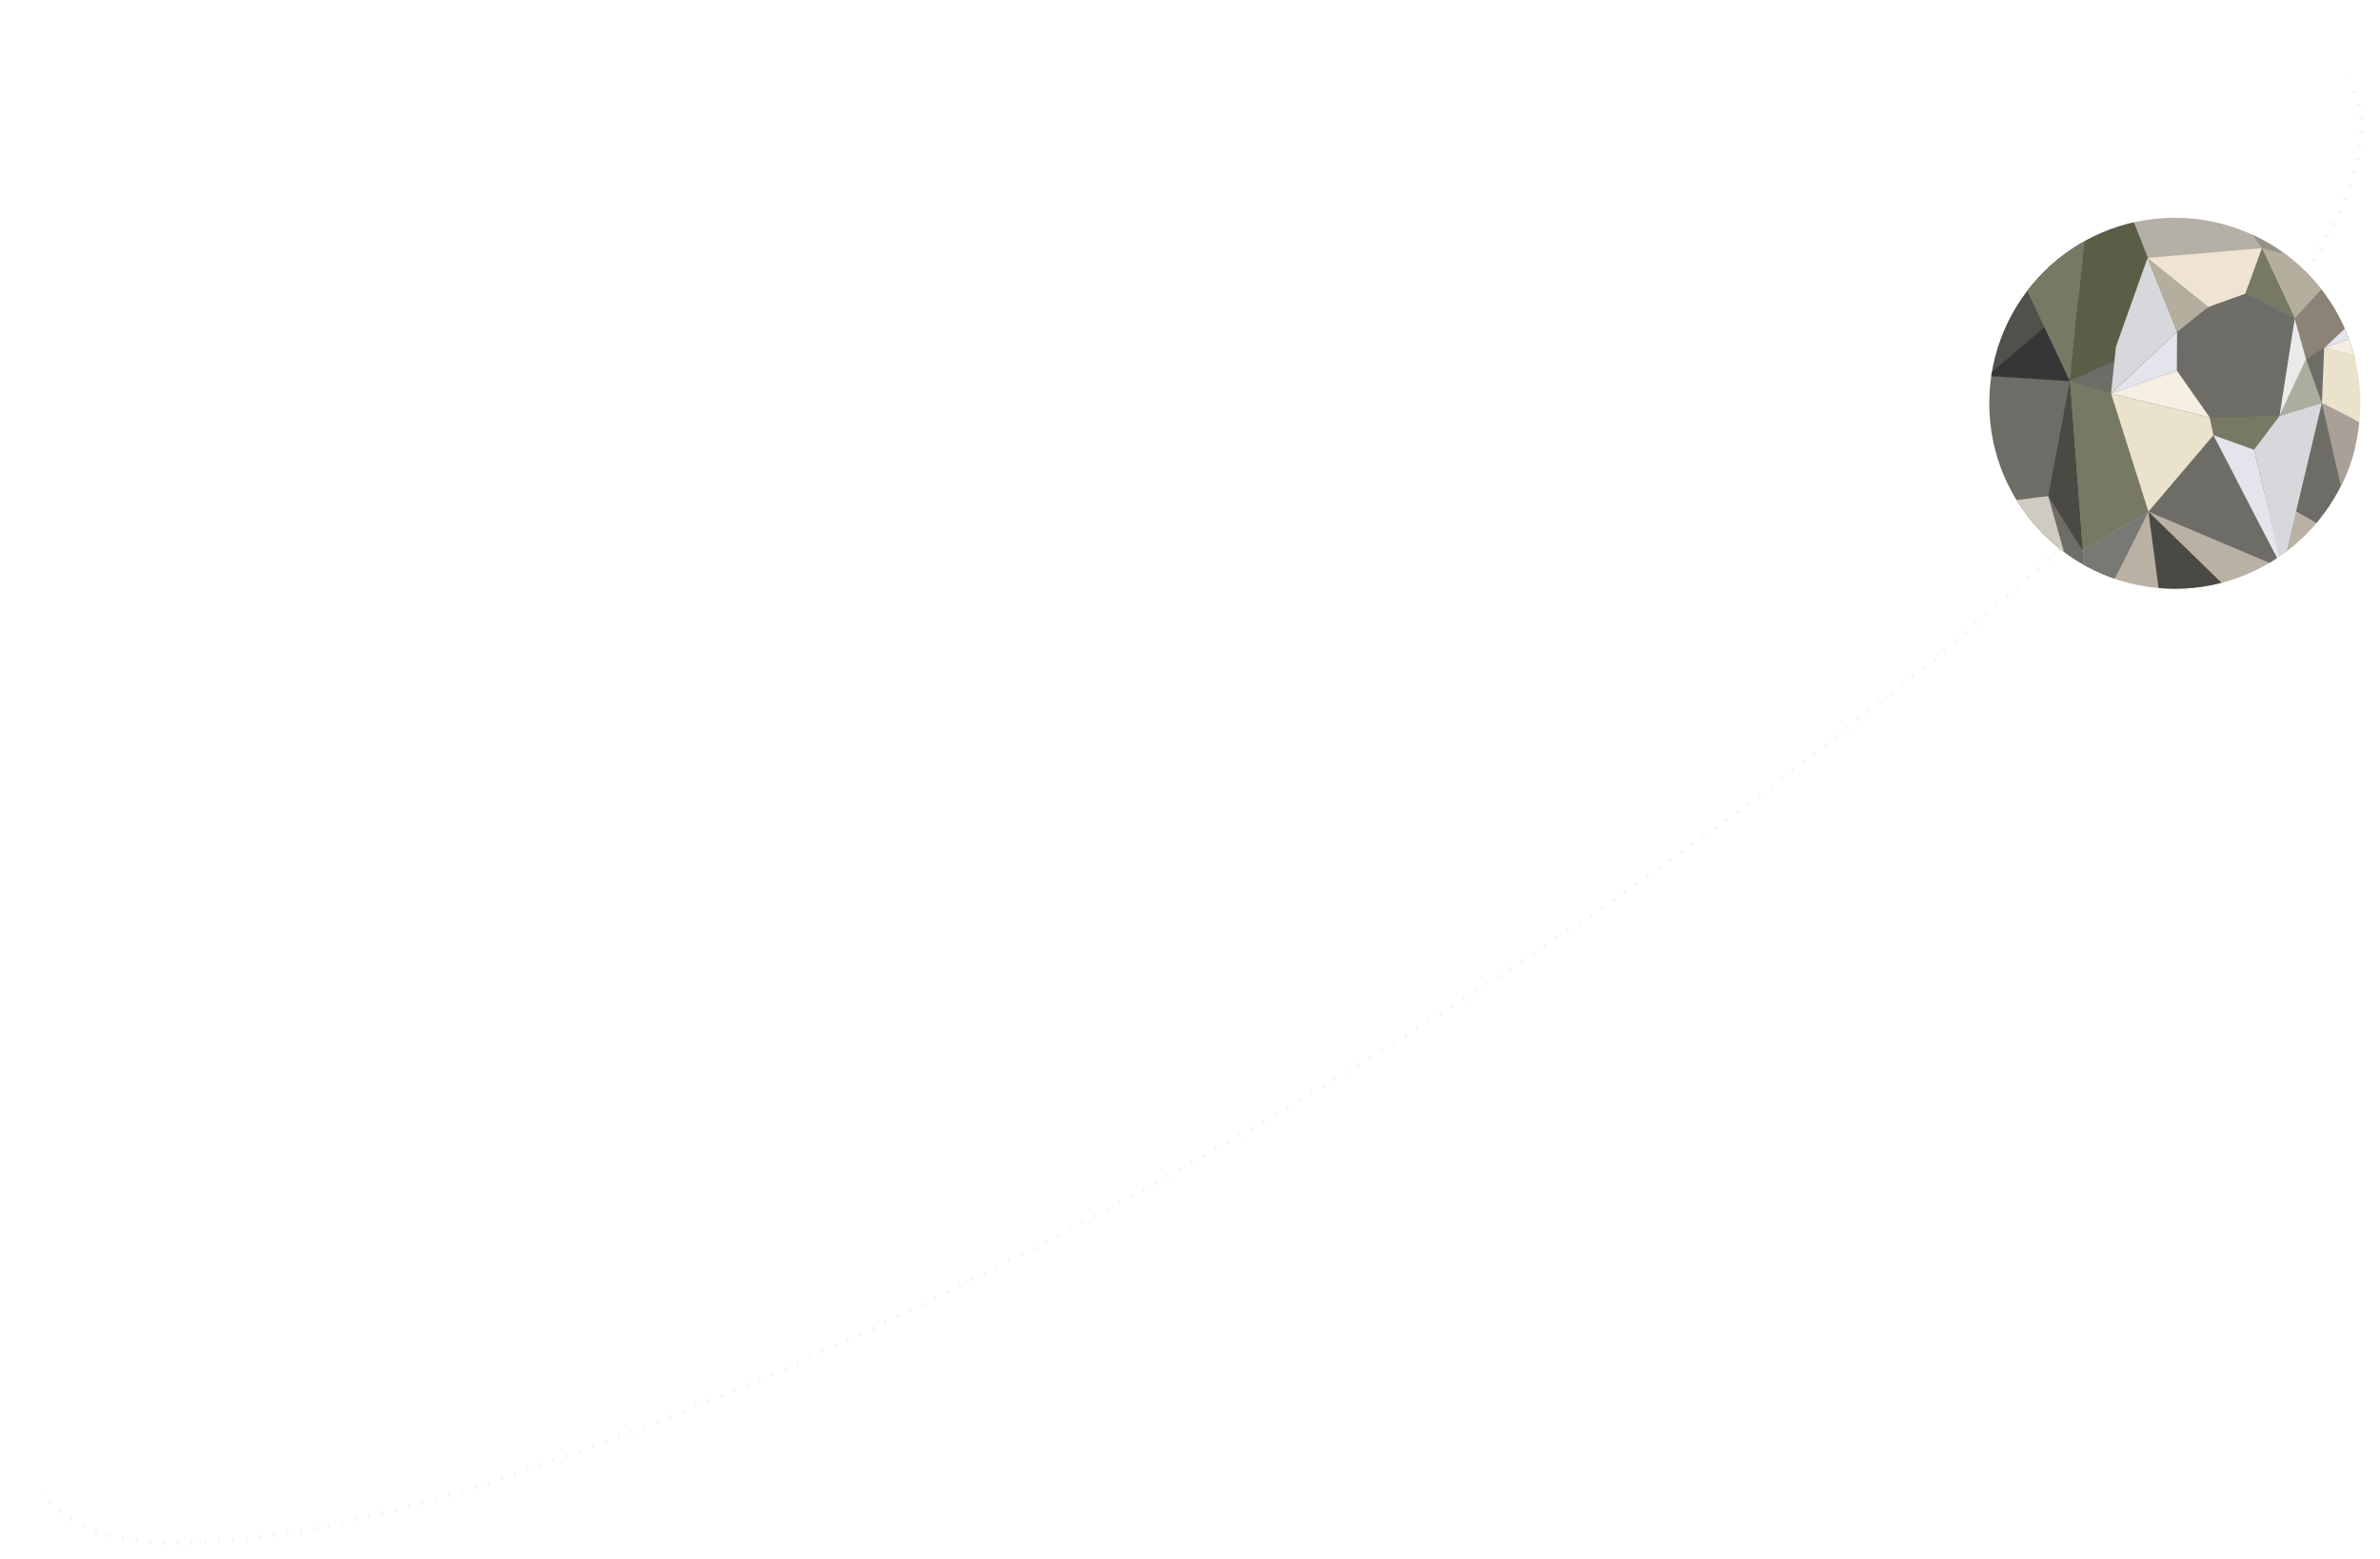 <?xml version="1.0" encoding="utf-8"?>
<!-- Generator: Adobe Illustrator 16.0.0, SVG Export Plug-In . SVG Version: 6.00 Build 0)  -->
<!DOCTYPE svg PUBLIC "-//W3C//DTD SVG 1.1//EN" "http://www.w3.org/Graphics/SVG/1.1/DTD/svg11.dtd">
<svg version="1.1" id="Layer_1" xmlns="http://www.w3.org/2000/svg" xmlns:xlink="http://www.w3.org/1999/xlink" x="0px" y="0px"
	 width="2235.224px" height="1464.146px" viewBox="-15.236 -12.913 2235.224 1464.146"
	 enable-background="new -15.236 -12.913 2235.224 1464.146" xml:space="preserve">
<rect x="-57.241" y="-51.917" display="none" width="2331.233" height="1536.154"/>
<g display="none" opacity="0.74">
	<g display="inline">
		<path fill="none" stroke="#E6E7E8" stroke-width="4" stroke-miterlimit="10" d="M23.847,1387.319
			c-0.086-0.141-0.172-0.282-0.257-0.423"/>
		<path fill="none" stroke="#E6E7E8" stroke-width="4" stroke-miterlimit="10" stroke-dasharray="0.998,11.979" d="
			M18.251,1376.189c-61.577-152.673,346.542-554.4,930.07-911.499C1538.939,103.248,2088.487-77.361,2186.956,55.974"/>
		<path fill="none" stroke="#E6E7E8" stroke-width="4" stroke-miterlimit="10" d="M2190.32,60.934
			c0.087,0.14,0.174,0.281,0.26,0.421"/>
	</g>
</g>
<g display="none">
	<defs>
		<path id="SVGID_1_" d="M675.667,592.066c90.466-262.164,376.335-401.353,638.501-310.879
			c262.163,90.467,401.351,376.334,310.883,638.498c-90.467,262.164-376.336,401.354-638.498,310.88
			C724.388,1140.101,585.2,854.236,675.667,592.066z"/>
	</defs>
	<use xlink:href="#SVGID_1_"  display="inline" overflow="visible" fill="#33726D"/>
	<clipPath id="SVGID_2_" display="inline">
		<use xlink:href="#SVGID_1_"  overflow="visible"/>
	</clipPath>
	<g id="Ocean" display="inline" clip-path="url(#SVGID_2_)">
		<polygon fill="#4D888E" points="1188.285,1293.527 915.367,1214.391 947.538,1193.139 		"/>
		<polygon fill="#3C7D87" points="637.723,567.188 776.957,676.011 754.978,1115.953 		"/>
		<polygon fill="#3D7C82" points="776.957,676.011 1185.5,1093.235 749.607,1112.808 		"/>
		<polygon fill="#3D7D80" points="1185.5,1093.235 1188.332,1293.119 818.4,1109.451 		"/>
		<polygon fill="#3C7D87" points="751.3,1116.392 760.004,973.423 818.4,1109.451 		"/>
		<polygon fill="#3D7C82" points="751.3,1116.392 642.021,885.056 696.167,841.54 		"/>
		<polygon fill="#619280" points="642.021,885.056 679.162,761.433 696.167,841.54 		"/>
		<polygon fill="#4C8A82" points="696.167,841.54 766.071,849.864 760.004,973.423 		"/>
		<polygon fill="#619280" points="818.4,1109.451 833.536,1146.271 751.3,1116.392 		"/>
		<polygon fill="#518E86" points="637.441,565.447 679.162,761.433 642.021,885.056 		"/>
		<polygon fill="#4D888E" points="833.536,1146.271 944.284,1103.731 915.367,1214.391 		"/>
		<polygon fill="#5CB1AB" points="947.538,1193.139 944.284,1103.731 915.367,1214.391 		"/>
		<polygon fill="#3C7D87" points="760.004,973.423 944.284,1103.731 818.4,1109.451 		"/>
		<polygon fill="#33726D" points="818.4,1109.451 833.536,1146.271 944.284,1103.731 		"/>
		<polygon fill="#749C80" points="1564.221,347.964 1623.996,544.864 1561.148,596.778 		"/>
		<polygon fill="#60907F" points="1364.912,525.289 1658.353,891.755 1185.5,1093.235 		"/>
		<polygon fill="#89A989" points="1563.292,350.649 1364.912,525.289 1658.353,891.755 		"/>
		<polygon fill="#6C9886" points="1364.912,525.289 776.957,676.011 1013.044,216.027 		"/>
		<polygon fill="#518E86" points="776.957,676.011 1364.912,525.289 1185.5,1093.235 		"/>
		<polygon fill="#518E86" points="1013.044,216.027 637.723,567.188 776.957,676.011 		"/>
		<polygon fill="#8FAE87" points="1013.044,216.027 1563.292,350.649 1364.912,525.289 		"/>
		<polygon fill="#548C8A" points="1658.353,891.755 1491.974,1141.742 1188.332,1293.119 1185.5,1093.235 		"/>
		<polygon fill="#4C8A82" points="637.441,565.447 797.617,349.845 892.358,452.518 		"/>
		<polygon fill="#5E978F" points="797.617,349.845 1014.769,213.348 890.991,454.299 		"/>
		<polygon fill="#488481" points="1491.974,1141.742 1187.173,1093.243 1188.285,1293.527 		"/>
		<polygon fill="#4D888E" points="776.957,676.011 1001.365,823.461 1187.173,1093.243 		"/>
		<polygon fill="#45969C" points="696.167,841.54 760.004,973.423 749.389,1115.733 		"/>
	</g>
	<g id="Land" display="inline" clip-path="url(#SVGID_2_)">
		<polygon fill="#5C5628" points="1127.943,317.116 1051.568,606.027 1365.538,524.753 		"/>
		<polygon fill="#38371F" points="1014.769,213.348 1127.943,317.116 1092.761,453.954 		"/>
		<polygon fill="#3A3921" points="1092.761,453.954 909.826,417.163 1014.769,213.348 		"/>
		<polygon fill="#514C21" points="1092.761,453.954 1128.982,453.66 1127.943,317.116 		"/>
		<polygon fill="#5A512A" points="1128.982,453.66 1365.538,524.753 1127.943,317.116 		"/>
		<polygon fill="#5C5D2A" points="1128.982,453.66 1160.287,577.703 1092.761,453.954 		"/>
		<polygon fill="#5B622B" points="1128.982,453.66 1160.287,577.703 1282.007,499.696 		"/>
		<g>
			<g>
				<path fill="#5B622B" d="M1097.492,522.389c0.596,0,2.098-0.902,0.804-0.902C1097.7,521.486,1096.198,522.389,1097.492,522.389
					L1097.492,522.389z"/>
			</g>
		</g>
		<polygon fill="#6B6331" points="1127.943,317.116 1244.173,344.431 1365.538,524.753 		"/>
		<path fill="#32311A" d="M1012.313,211.753"/>
		<path fill="#38371F" d="M1014.769,213.348"/>
		<polygon fill="#615A2B" points="1127.943,317.116 1014.769,213.348 1244.173,344.431 		"/>
		<polygon fill="#736D2E" points="1012.313,211.753 1310.503,261.229 1244.173,344.431 		"/>
		<polygon fill="#6C672B" points="1565.561,348.496 1310.503,261.229 1282.833,282.528 		"/>
		<polygon fill="#514C21" points="1244.173,344.431 1282.833,282.528 1509.008,464.409 		"/>
		<polygon fill="#6A6230" points="1509.008,464.409 1406.257,310.819 1282.833,282.528 		"/>
		<polygon fill="#5B622B" points="1623.996,544.864 1648.602,622.439 1561.148,596.778 		"/>
		<polygon fill="#5C5D2A" points="1657.953,887.512 1648.623,620.191 1561.148,596.778 		"/>
		<polygon fill="#5C5628" points="1187.173,1093.243 1234.384,938.983 1144.785,1031.459 		"/>
		<polygon fill="#3A3921" points="1234.384,938.983 1453.196,979.377 1187.173,1093.243 		"/>
		<polygon fill="#5C5D2A" points="1449.608,978.141 1445.396,1007.788 1187.173,1093.243 		"/>
		<polygon fill="#514C21" points="1055.063,601.496 909.826,417.163 1092.761,453.954 		"/>
		<polyline fill="#5B622B" points="1365.538,524.753 1267.439,651.982 1250.043,554.777 1365.839,522.604 		"/>
		<polygon fill="#38371F" points="984.447,510.86 1055.063,601.496 1011.427,719.69 		"/>
		<polygon fill="#5C5628" points="1011.427,719.69 1165.462,717.267 1038.152,647.011 		"/>
		<polygon fill="#6B6331" points="1038.152,647.011 1043.852,631.522 1164.577,718.429 		"/>
		<polygon fill="#736D2E" points="1055.063,601.496 991.512,566.522 984.447,510.86 		"/>
		<polygon fill="#5B622B" points="1107.632,717.616 1165.462,717.267 1115.255,812.171 		"/>
		<polygon fill="#6B6331" points="1115.255,812.171 1279.663,796.221 1234.384,938.983 		"/>
		<polygon fill="#5C5D2A" points="1115.255,812.171 969.796,910.543 1144.785,1031.459 		"/>
		<polygon fill="#38371F" points="1115.255,812.171 1234.384,938.983 1144.785,1031.459 		"/>
		<polygon fill="#514C21" points="1279.663,796.221 1447.305,978.413 1234.384,938.983 		"/>
		<polygon fill="#6B6331" points="1084.929,1264.517 1084.15,1217.214 1123.568,1216.569 		"/>
		<polygon fill="#3A3921" points="1084.929,1264.517 1189.745,1223.018 1123.568,1216.569 		"/>
		<polygon fill="#615A2B" points="1085.102,1217.548 1186.25,1140.223 1123.568,1216.569 		"/>
		<polygon fill="#6A6230" points="1445.396,1007.788 1354.556,1118.139 1187.173,1093.243 		"/>
		<polygon fill="#514C21" points="1354.556,1118.139 1189.745,1223.018 1187.173,1093.243 		"/>
		<polygon fill="#514C21" points="1146.203,1029.134 1186.424,1090.55 1133.983,1178.122 		"/>
		<polygon fill="#38371F" points="1186.424,1090.55 1188.969,1139.557 1136.149,1179.582 1133.983,1178.122 		"/>
		<polyline fill="#6B6331" points="1055.45,968.96 1146.968,1032.072 1133.983,1178.122 1057.067,967.379 		"/>
		<polygon fill="#514C21" points="1123.568,1216.569 1189.745,1223.018 1188.969,1139.557 1183.854,1140.463 		"/>
	</g>
	<g display="inline" opacity="0.3" clip-path="url(#SVGID_2_)">
		<defs>
			<path id="SVGID_3_" opacity="0.3" d="M1661.4,779.282c0,0-998.143,293.618-1682.062-169.257c0,0,901.25,654.851,1574.16,553.847
				C2226.405,1062.874,1661.4,779.282,1661.4,779.282z"/>
		</defs>
		<clipPath id="SVGID_4_">
			<use xlink:href="#SVGID_3_"  overflow="visible"/>
		</clipPath>
		<path clip-path="url(#SVGID_4_)" fill="#47452B" d="M912.306,837.576"/>
		<polygon clip-path="url(#SVGID_4_)" fill="#47452B" points="1224.509,1252.824 1440.901,615.435 912.306,837.576 		"/>
		<polygon clip-path="url(#SVGID_4_)" fill="#26322C" points="1440.901,615.435 1224.509,1252.824 1867.685,1102.471 		"/>
		<g clip-path="url(#SVGID_4_)">
			<g>
				<path fill="#0B132D" d="M1850.666,799.134c0.857,0,2.002-1.303,0.695-1.303C1850.503,797.831,1849.359,799.134,1850.666,799.134
					L1850.666,799.134z"/>
			</g>
		</g>
		<line clip-path="url(#SVGID_4_)" fill="#8E8239" x1="1076.229" y1="1054.837" x2="912.619" y2="836.721"/>
		<path clip-path="url(#SVGID_4_)" fill="#47452B" d="M915.35,836.784"/>
		<polygon clip-path="url(#SVGID_4_)" fill="#B9B1A4" points="1227.556,1252.023 1443.946,614.637 915.35,836.784 		"/>
		<path clip-path="url(#SVGID_4_)" fill="#26322C" d="M1870.746,1101.668"/>
		<polygon clip-path="url(#SVGID_4_)" fill="#6E6C67" points="1443.946,614.637 1227.556,1252.023 1870.746,1101.668 		"/>
		<g clip-path="url(#SVGID_4_)">
			<g>
				<path fill="#0B132D" d="M1853.708,798.344c0.857,0,2.002-1.303,0.695-1.303C1853.546,797.041,1852.402,798.344,1853.708,798.344
					L1853.708,798.344z"/>
			</g>
		</g>
		<line clip-path="url(#SVGID_4_)" fill="#8E8239" x1="1079.272" y1="1054.03" x2="915.656" y2="835.934"/>
		<polygon clip-path="url(#SVGID_4_)" fill="#DED8CE" points="1081.544,609.899 912.251,838.47 1189.152,721.968 		"/>
		<polygon clip-path="url(#SVGID_4_)" fill="#A9A198" points="1441.316,617.084 1585.374,877.692 1630.116,765.466 		"/>
		<polygon clip-path="url(#SVGID_4_)" fill="#5B5655" points="1017.407,972.382 1343.332,912.368 1226.922,1252.658 		"/>
		<polygon clip-path="url(#SVGID_4_)" fill="#787975" points="912.251,838.47 1017.407,972.382 1171.702,945.056 		"/>
		<polygon clip-path="url(#SVGID_4_)" fill="#4A4944" points="1017.407,972.382 1037.791,1103.211 1226.922,1252.658 		"/>
		<path clip-path="url(#SVGID_4_)" fill="#32311A" d="M910.685,835.602"/>
		<path clip-path="url(#SVGID_4_)" fill="#38371F" d="M912.251,838.47"/>
		<polygon clip-path="url(#SVGID_4_)" fill="#D0C9BC" points="1867.685,1102.471 1696.048,1142.678 1795.281,1060.412 		"/>
		<polygon clip-path="url(#SVGID_4_)" fill="#93897F" points="1771.399,747.653 1740.482,808.782 1754.893,833.423 
			1836.112,761.172 		"/>
		<polygon clip-path="url(#SVGID_4_)" fill="#E4E4EC" points="1718.587,729.624 1771.399,747.653 1740.426,809.623 
			1698.115,734.532 		"/>
		<polygon clip-path="url(#SVGID_4_)" fill="#F4EFE0" points="1752.501,831.345 1762.078,920.438 1661.086,961.226 		"/>
		<polygon clip-path="url(#SVGID_4_)" fill="#E4E4EC" points="1762.078,920.438 1802.16,965.575 1661.413,961.075 		"/>
		<polygon clip-path="url(#SVGID_4_)" fill="#D8D7DB" points="1805.598,963.907 1796.796,1059.974 1714.807,1011.095 
			1661.086,961.226 		"/>
		<polyline clip-path="url(#SVGID_4_)" fill="#EAE2CB" points="1630.116,765.466 1585.374,877.692 1661.086,961.226 
			1754.893,833.423 1698.115,734.532 		"/>
		<path clip-path="url(#SVGID_4_)" fill="#26322C" d="M1829.4,1088.751"/>
		<polygon clip-path="url(#SVGID_4_)" fill="#B3AE9D" points="1690.249,1224.763 1759.499,1056.277 1657.083,1043.908 		"/>
		<polygon clip-path="url(#SVGID_4_)" fill="#ABAE9F" points="1620.043,966.559 1585.374,877.692 1323.034,877.815 		"/>
		<polygon clip-path="url(#SVGID_4_)" fill="#F4EFE0" points="1490.987,925.454 1405.448,1123.395 1351.666,886.357 		"/>
		<polygon clip-path="url(#SVGID_4_)" fill="#EFE4D1" points="1540.176,1178.931 1615.023,1149.431 1690.249,1224.763 
			1551.605,1419.536 		"/>
		<polygon clip-path="url(#SVGID_4_)" fill="#555748" points="1657.697,1045.181 1690.249,1224.763 1615.023,1149.431 		"/>
		<polygon clip-path="url(#SVGID_4_)" fill="#EAEAEA" points="1502.423,914.845 1657.697,1045.181 1620.043,966.559 		"/>
		<polygon clip-path="url(#SVGID_4_)" fill="#E4E4EC" points="1405.448,1123.395 1657.083,1192.944 1229.727,1251.421 		"/>
		<polygon clip-path="url(#SVGID_4_)" fill="#939387" points="1658.367,1191.095 1657.083,1043.908 1405.448,1123.395 		"/>
		<polygon clip-path="url(#SVGID_4_)" fill="#47452B" points="456.568,1210.797 672.959,573.415 144.363,795.554 		"/>
		<polygon clip-path="url(#SVGID_4_)" fill="#26322C" points="672.959,573.415 456.568,1210.797 1099.753,1060.452 		"/>
		<polygon clip-path="url(#SVGID_4_)" fill="#B9B1A4" points="459.622,1209.995 676.007,572.621 147.415,794.754 		"/>
		<path clip-path="url(#SVGID_4_)" fill="#26322C" d="M1102.805,1059.648"/>
		<polygon clip-path="url(#SVGID_4_)" fill="#6E6C67" points="676.007,572.621 459.622,1209.995 1102.805,1059.648 		"/>
		<polygon clip-path="url(#SVGID_4_)" fill="#DED8CE" points="313.607,567.868 144.314,796.448 421.213,679.954 		"/>
		<polygon clip-path="url(#SVGID_4_)" fill="#A9A198" points="673.373,575.063 817.434,835.67 862.171,723.448 		"/>
		<polygon clip-path="url(#SVGID_4_)" fill="#5B5655" points="249.472,930.353 575.397,870.337 458.975,1210.636 		"/>
		<polygon clip-path="url(#SVGID_4_)" fill="#787975" points="144.314,796.448 249.472,930.353 403.76,903.038 		"/>
		<g clip-path="url(#SVGID_4_)">
			<g>
				<path fill="#5B622B" d="M478.1,914.9c0.596,0,2.098-0.902,0.804-0.902C478.308,913.998,476.806,914.9,478.1,914.9L478.1,914.9z"
					/>
			</g>
		</g>
		<polygon clip-path="url(#SVGID_4_)" fill="#4A4944" points="249.472,930.353 269.851,1061.191 458.975,1210.636 		"/>
		<polygon clip-path="url(#SVGID_4_)" fill="#D0C9BC" points="1099.753,1060.452 928.11,1100.653 1027.336,1018.392 		"/>
		<polygon clip-path="url(#SVGID_4_)" fill="#E4E4EC" points="950.651,687.602 1081.544,609.899 972.486,767.603 930.174,692.512 		
			"/>
		<polygon clip-path="url(#SVGID_4_)" fill="#F4EFE0" points="984.565,789.331 994.129,878.403 893.149,919.206 		"/>
		<polygon clip-path="url(#SVGID_4_)" fill="#E4E4EC" points="994.87,871.36 1173.204,944.045 893.481,919.055 		"/>
		<polygon clip-path="url(#SVGID_4_)" fill="#D8D7DB" points="1171.702,945.056 1028.86,1017.953 946.876,969.065 893.149,919.206 
					"/>
		<polyline clip-path="url(#SVGID_4_)" fill="#EAE2CB" points="862.171,723.448 817.434,835.67 893.149,919.206 986.949,791.397 
			930.174,692.512 		"/>
		<path clip-path="url(#SVGID_4_)" fill="#26322C" d="M1061.459,1046.741"/>
		<polygon clip-path="url(#SVGID_4_)" fill="#B3AE9D" points="922.309,1182.746 991.554,1014.266 889.148,1001.886 		"/>
		<polygon clip-path="url(#SVGID_4_)" fill="#ABAE9F" points="852.11,924.532 817.434,835.67 555.092,835.798 		"/>
		<polygon clip-path="url(#SVGID_4_)" fill="#F4EFE0" points="723.042,883.427 637.513,1081.381 583.733,844.327 		"/>
		<polygon clip-path="url(#SVGID_4_)" fill="#555748" points="889.761,1003.161 922.309,1182.746 847.083,1107.416 		"/>
		<polygon clip-path="url(#SVGID_4_)" fill="#EAEAEA" points="734.487,872.823 889.761,1003.161 852.11,924.532 		"/>
		<polygon clip-path="url(#SVGID_4_)" fill="#E4E4EC" points="637.513,1081.381 889.139,1150.924 461.792,1209.393 		"/>
		<polygon clip-path="url(#SVGID_4_)" fill="#939387" points="890.429,1149.077 889.148,1001.886 637.513,1081.381 		"/>
		<path opacity="0.74" clip-path="url(#SVGID_4_)" fill="#E6E7E8" d="M-750.953,391.096
			C-915.154,866.933-360.93,1489.854,486.938,1782.439c847.876,292.586,1668.318,144.035,1832.526-331.798
			C2483.664,974.799,1929.435,351.882,1081.57,59.3C233.698-233.289-586.748-84.742-750.953,391.096z"/>
	</g>
	<g display="inline" opacity="0.3" clip-path="url(#SVGID_2_)">
		<defs>
			<path id="SVGID_5_" opacity="0.3" d="M643.74,695.2c0,0,581.786-360.957,1096.655-187.045c0,0-686.336-257.658-1095.523-75.811
				C235.686,614.19,643.74,695.2,643.74,695.2z"/>
		</defs>
		<clipPath id="SVGID_6_">
			<use xlink:href="#SVGID_5_"  overflow="visible"/>
		</clipPath>
		<path clip-path="url(#SVGID_6_)" fill="#47452B" d="M1108.731,527.108"/>
		<polygon clip-path="url(#SVGID_6_)" fill="#47452B" points="838.002,318.34 812.29,760.544 1108.731,527.108 		"/>
		<polygon clip-path="url(#SVGID_6_)" fill="#26322C" points="812.29,760.544 838.002,318.34 456.316,526.292 		"/>
		<g clip-path="url(#SVGID_6_)">
			<g>
				<path fill="#0B132D" d="M519.746,716.855c0.858,0,2.002-1.303,0.696-1.303C519.584,715.553,518.439,716.855,519.746,716.855
					L519.746,716.855z"/>
			</g>
		</g>
		<line clip-path="url(#SVGID_6_)" fill="#8E8239" x1="966.721" y1="417.979" x2="1108.68" y2="527.706"/>
		<path clip-path="url(#SVGID_6_)" fill="#47452B" d="M1106.934,528.147"/>
		<polygon clip-path="url(#SVGID_6_)" fill="#B9B1A4" points="836.206,319.382 810.502,761.583 1106.934,528.147 		"/>
		<path clip-path="url(#SVGID_6_)" fill="#26322C" d="M454.516,527.337"/>
		<polygon clip-path="url(#SVGID_6_)" fill="#6E6C67" points="810.502,761.583 836.206,319.382 454.516,527.337 		"/>
		<g clip-path="url(#SVGID_6_)">
			<g>
				<path fill="#0B132D" d="M517.953,717.898c0.858,0,2.002-1.303,0.696-1.303C517.791,716.596,516.646,717.898,517.953,717.898
					L517.953,717.898z"/>
			</g>
		</g>
		<line clip-path="url(#SVGID_6_)" fill="#8E8239" x1="964.922" y1="419.033" x2="1106.885" y2="528.739"/>
		<polygon clip-path="url(#SVGID_6_)" fill="#DED8CE" points="1041.223,701.165 1108.608,526.53 953.343,648.902 		"/>
		<polygon clip-path="url(#SVGID_6_)" fill="#A9A198" points="811.741,759.569 674.743,619.466 666.005,698.483 		"/>
		<polygon clip-path="url(#SVGID_6_)" fill="#5B5655" points="1018.459,459.991 822.211,555.11 836.5,318.863 		"/>
		<polygon clip-path="url(#SVGID_6_)" fill="#787975" points="1108.608,526.53 1018.459,459.991 925.367,504.333 		"/>
		<polygon clip-path="url(#SVGID_6_)" fill="#4A4944" points="1018.459,459.991 982.635,380.563 836.5,318.863 		"/>
		<path clip-path="url(#SVGID_6_)" fill="#32311A" d="M1110.102,528.079"/>
		<path clip-path="url(#SVGID_6_)" fill="#38371F" d="M1108.608,526.53"/>
		<polygon clip-path="url(#SVGID_6_)" fill="#D0C9BC" points="456.316,526.292 558.155,470.743 509.605,540.299 		"/>
		<polygon clip-path="url(#SVGID_6_)" fill="#93897F" points="579.502,734.515 588.411,690.331 574.958,677.22 536.082,737.271 		
			"/>
		<polygon clip-path="url(#SVGID_6_)" fill="#E4E4EC" points="616.155,736.71 579.502,734.515 588.304,689.78 628.286,730.015 		"/>
		<polygon clip-path="url(#SVGID_6_)" fill="#F4EFE0" points="576.835,678.122 555.173,623.279 612.092,579.731 		"/>
		<polygon clip-path="url(#SVGID_6_)" fill="#E4E4EC" points="555.173,623.279 521.838,601.661 611.912,579.882 		"/>
		<polygon clip-path="url(#SVGID_6_)" fill="#D8D7DB" points="519.95,603.323 508.72,540.839 569.285,557.503 612.092,579.731 		"/>
		<polyline clip-path="url(#SVGID_6_)" fill="#EAE2CB" points="666.005,698.483 674.743,619.466 612.092,579.731 574.958,677.22 
			628.286,730.015 		"/>
		<path clip-path="url(#SVGID_6_)" fill="#26322C" d="M483.006,528.292"/>
		<polygon clip-path="url(#SVGID_6_)" fill="#B3AE9D" points="547.472,417.654 533.03,536.659 600.162,526.579 		"/>
		<polygon clip-path="url(#SVGID_6_)" fill="#ABAE9F" points="637.196,569.163 674.743,619.466 841.139,573.468 		"/>
		<polygon clip-path="url(#SVGID_6_)" fill="#F4EFE0" points="726.262,572.649 745.871,432.114 821.483,573.063 		"/>
		<polygon clip-path="url(#SVGID_6_)" fill="#EFE4D1" points="650.69,420.468 608.375,452.279 547.472,417.654 601.331,269.835 		
			"/>
		<polygon clip-path="url(#SVGID_6_)" fill="#555748" points="599.549,525.874 547.472,417.654 608.375,452.279 		"/>
		<polygon clip-path="url(#SVGID_6_)" fill="#EAEAEA" points="720.861,581.381 599.549,525.874 637.196,569.163 		"/>
		<polygon clip-path="url(#SVGID_6_)" fill="#E4E4EC" points="745.871,432.114 574.082,432.038 834.938,320.146 		"/>
		<polygon clip-path="url(#SVGID_6_)" fill="#939387" points="573.584,433.428 600.162,526.579 745.871,432.114 		"/>
		<polygon clip-path="url(#SVGID_6_)" fill="#47452B" points="1332.506,210.588 1306.797,652.792 1603.239,419.353 		"/>
		<polygon clip-path="url(#SVGID_6_)" fill="#26322C" points="1306.797,652.792 1332.506,210.588 950.807,418.535 		"/>
		<polygon clip-path="url(#SVGID_6_)" fill="#B9B1A4" points="1330.706,211.631 1304.999,653.827 1601.434,420.396 		"/>
		<path clip-path="url(#SVGID_6_)" fill="#26322C" d="M949.014,419.582"/>
		<polygon clip-path="url(#SVGID_6_)" fill="#6E6C67" points="1304.999,653.827 1330.706,211.631 949.014,419.582 		"/>
		<polygon clip-path="url(#SVGID_6_)" fill="#DED8CE" points="1535.723,593.415 1603.108,418.78 1447.846,541.142 		"/>
		<polygon clip-path="url(#SVGID_6_)" fill="#A9A198" points="1306.243,651.817 1169.249,511.718 1160.5,590.733 		"/>
		<polygon clip-path="url(#SVGID_6_)" fill="#5B5655" points="1512.963,352.241 1316.715,447.354 1331.004,211.11 		"/>
		<polygon clip-path="url(#SVGID_6_)" fill="#787975" points="1603.108,418.78 1512.963,352.241 1419.87,396.576 		"/>
		<g clip-path="url(#SVGID_6_)">
			<g>
				<path fill="#5B622B" d="M1370.062,402.868c0.595,0,2.098-0.902,0.803-0.902C1370.27,401.966,1368.767,402.868,1370.062,402.868
					L1370.062,402.868z"/>
			</g>
		</g>
		<polygon clip-path="url(#SVGID_6_)" fill="#4A4944" points="1512.963,352.241 1477.139,272.812 1331.004,211.11 		"/>
		<polygon clip-path="url(#SVGID_6_)" fill="#D0C9BC" points="950.807,418.535 1052.664,362.99 1004.108,432.545 		"/>
		<polygon clip-path="url(#SVGID_6_)" fill="#E4E4EC" points="1110.655,628.962 1041.223,701.165 1082.803,582.03 1122.782,622.258 
					"/>
		<polygon clip-path="url(#SVGID_6_)" fill="#F4EFE0" points="1071.336,570.361 1049.676,515.532 1106.594,471.975 		"/>
		<polygon clip-path="url(#SVGID_6_)" fill="#E4E4EC" points="1050.446,520.133 924.596,505.24 1106.409,472.126 		"/>
		<polygon clip-path="url(#SVGID_6_)" fill="#D8D7DB" points="925.367,504.333 1003.223,433.089 1063.79,449.751 1106.594,471.975 
					"/>
		<polyline clip-path="url(#SVGID_6_)" fill="#EAE2CB" points="1160.5,590.733 1169.249,511.718 1106.594,471.975 1069.459,569.47 
			1122.782,622.258 		"/>
		<path clip-path="url(#SVGID_6_)" fill="#26322C" d="M977.506,420.536"/>
		<polygon clip-path="url(#SVGID_6_)" fill="#B3AE9D" points="1041.967,309.901 1027.53,428.899 1094.661,418.829 		"/>
		<polygon clip-path="url(#SVGID_6_)" fill="#ABAE9F" points="1131.698,461.413 1169.249,511.718 1335.643,465.718 		"/>
		<polygon clip-path="url(#SVGID_6_)" fill="#F4EFE0" points="1220.766,464.896 1240.374,324.36 1315.987,465.315 		"/>
		<polygon clip-path="url(#SVGID_6_)" fill="#555748" points="1094.051,418.122 1041.967,309.901 1102.879,344.518 		"/>
		<polygon clip-path="url(#SVGID_6_)" fill="#EAEAEA" points="1215.364,473.628 1094.051,418.122 1131.698,461.413 		"/>
		<polygon clip-path="url(#SVGID_6_)" fill="#E4E4EC" points="1240.374,324.36 1068.579,324.276 1329.438,212.393 		"/>
		<polygon clip-path="url(#SVGID_6_)" fill="#939387" points="1068.088,325.675 1094.661,418.829 1240.374,324.36 		"/>
		<path opacity="0.74" clip-path="url(#SVGID_6_)" fill="#E6E7E8" d="M2241.977,519.222
			c20.877-330.595-439.73-628.738-1028.797-665.941C624.119-183.923,129.666,53.909,108.787,384.5
			c-20.879,330.592,439.729,628.736,1028.794,665.94C1726.643,1087.645,2221.094,849.808,2241.977,519.222z"/>
	</g>
</g>
<g opacity="0.74">
	<g>
		<path fill="none" stroke="#E6E7E8" stroke-width="4" stroke-miterlimit="10" d="M2190.58,61.355
			c0.086,0.141,0.172,0.282,0.257,0.423"/>
		<path fill="none" stroke="#E6E7E8" stroke-width="4" stroke-miterlimit="10" stroke-dasharray="0.998,11.979" d="
			M2196.175,72.486c61.577,152.672-346.541,554.399-930.069,911.499C675.488,1345.427,125.939,1526.036,27.471,1392.701"/>
		<path fill="none" stroke="#E6E7E8" stroke-width="4" stroke-miterlimit="10" d="M24.106,1387.741
			c-0.087-0.141-0.173-0.281-0.26-0.422"/>
	</g>
</g>
<g>
	<defs>
		<circle id="SVGID_7_" cx="2027.286" cy="365.917" r="174.259"/>
	</defs>
	<clipPath id="SVGID_8_">
		<use xlink:href="#SVGID_7_"  overflow="visible"/>
	</clipPath>
	<polygon clip-path="url(#SVGID_8_)" fill="#B4B0A6" points="1928.97,344.488 1952.931,107.017 2196.284,202.241 	"/>
	<polygon clip-path="url(#SVGID_8_)" fill="#50514B" points="1809.177,337.251 1928.97,344.488 1952.931,107.017 	"/>
	<polygon clip-path="url(#SVGID_8_)" fill="#B9B1A4" points="1928.97,344.488 2196.016,499.111 1946.568,582.007 	"/>
	<polygon clip-path="url(#SVGID_8_)" fill="#6E6C67" points="2196.016,499.111 1928.717,345.162 2196.284,202.241 	"/>
	<polygon clip-path="url(#SVGID_8_)" fill="#6E6C67" points="1946.568,582.007 1809.177,337.251 1928.97,344.488 	"/>
	<polygon clip-path="url(#SVGID_8_)" fill="#A9A198" points="2195.971,498.962 2165.413,365.66 2214.722,390.874 	"/>
	<polygon clip-path="url(#SVGID_8_)" fill="#777964" points="1940.851,504.419 2002.52,467.739 2022.506,444.224 1967.402,356.666 
		1928.717,345.162 	"/>
	<polygon clip-path="url(#SVGID_8_)" fill="#787975" points="1944.989,582.369 1940.851,504.419 2002.52,467.739 	"/>
	<polygon clip-path="url(#SVGID_8_)" fill="#4A4944" points="1940.851,504.419 1908.397,453.119 1928.717,345.162 	"/>
	<polygon clip-path="url(#SVGID_8_)" fill="#CFCBC3" points="1945.31,583.829 1854.707,459.7 1908.397,453.119 	"/>
	<polygon clip-path="url(#SVGID_8_)" fill="#D0C9BC" points="2194.986,202.888 2123.627,240.818 2182.696,239.251 	"/>
	<polygon clip-path="url(#SVGID_8_)" fill="#939387" points="2123.627,240.818 2058.586,148.26 2194.986,202.888 	"/>
	<polygon clip-path="url(#SVGID_8_)" fill="#D8D7DB" points="1952.931,107.017 2071.541,140.721 2194.986,202.888 	"/>
	<polygon clip-path="url(#SVGID_8_)" fill="#363636" points="1851.306,340.216 1937.317,266.684 1928.717,345.162 	"/>
	<polygon clip-path="url(#SVGID_8_)" fill="#777964" points="1928.717,345.162 1883.198,248.684 1953.437,105.902 	"/>
	<polygon clip-path="url(#SVGID_8_)" fill="#5B5E47" points="2029.442,298.926 1953.437,105.902 1928.717,345.162 	"/>
	<polygon clip-path="url(#SVGID_8_)" fill="#F4EFE0" points="2237.074,331.212 2213.492,297.584 2167.542,313.818 	"/>
	<polygon clip-path="url(#SVGID_8_)" fill="#E4E4EC" points="2213.492,297.584 2213.694,269.903 2167.542,313.818 	"/>
	<polygon clip-path="url(#SVGID_8_)" fill="#EAE2CB" points="2214.722,390.874 2165.413,365.66 2167.542,313.818 2237.276,329.77 
		2247.532,381.039 	"/>
	<path clip-path="url(#SVGID_8_)" fill="#26322C" d="M2185.916,219.173"/>
	<polygon clip-path="url(#SVGID_8_)" fill="#B3AE9D" points="2109.132,220.191 2183.703,239.107 2139.905,286.394 	"/>
	<polygon clip-path="url(#SVGID_8_)" fill="#8B8377" points="2139.905,286.394 2183.353,238.943 2213.675,271.05 2167.542,313.818 
		2150.563,324.529 	"/>
	<polygon clip-path="url(#SVGID_8_)" fill="#ABAE9F" points="2150.563,324.529 2165.413,365.66 2125.583,377.885 	"/>
	<polygon clip-path="url(#SVGID_8_)" fill="#777964" points="2101.684,409.569 2063.564,395.918 2060.061,379.221 2125.583,377.885 
			"/>
	<polygon clip-path="url(#SVGID_8_)" fill="#F4EFE0" points="2060.061,379.221 2029.171,335.179 1967.402,356.666 	"/>
	<polygon clip-path="url(#SVGID_8_)" fill="#E4E4EC" points="2029.171,335.179 2029.442,298.926 1967.606,356.604 	"/>
	<polygon clip-path="url(#SVGID_8_)" fill="#D8D7DB" points="2029.442,298.926 2001.679,229.359 1971.971,312.891 1967.402,356.666 
			"/>
	<polygon clip-path="url(#SVGID_8_)" fill="#B3AE9D" points="2029.442,298.926 2058.899,275.351 2001.679,229.359 2001.679,229.359 
			"/>
	<polygon clip-path="url(#SVGID_8_)" fill="#EFE4D1" points="2058.899,275.351 2093.626,262.947 2109.132,220.191 2001.679,229.359 
			"/>
	<polygon clip-path="url(#SVGID_8_)" fill="#777964" points="2139.905,286.394 2109.132,220.191 2093.626,262.947 	"/>
	<polyline clip-path="url(#SVGID_8_)" fill="#EAE2CB" points="2002.52,467.739 1967.402,356.666 2060.061,379.221 2073.751,444.481 
		2028.635,458.451 	"/>
	<polygon clip-path="url(#SVGID_8_)" fill="#EAEAEA" points="2125.583,377.885 2139.905,286.394 2150.563,324.529 	"/>
	<polygon clip-path="url(#SVGID_8_)" fill="#ABAE9F" points="2247.532,381.039 2195.971,499.056 2214.722,390.874 	"/>
	<polygon clip-path="url(#SVGID_8_)" fill="#6E6C67" points="2063.564,395.918 2002.52,467.739 2128.45,521.019 	"/>
	<polygon clip-path="url(#SVGID_8_)" fill="#E4E4EC" points="2063.564,395.918 2101.684,409.569 2128.45,521.019 	"/>
	<polygon clip-path="url(#SVGID_8_)" fill="#D8D7DB" points="2128.45,521.019 2165.413,365.66 2125.583,377.885 2101.684,409.569 	
		"/>
	<polygon clip-path="url(#SVGID_8_)" fill="#4A4944" points="2002.52,467.739 2075.702,538.98 2014.936,561.189 	"/>
</g>
</svg>
